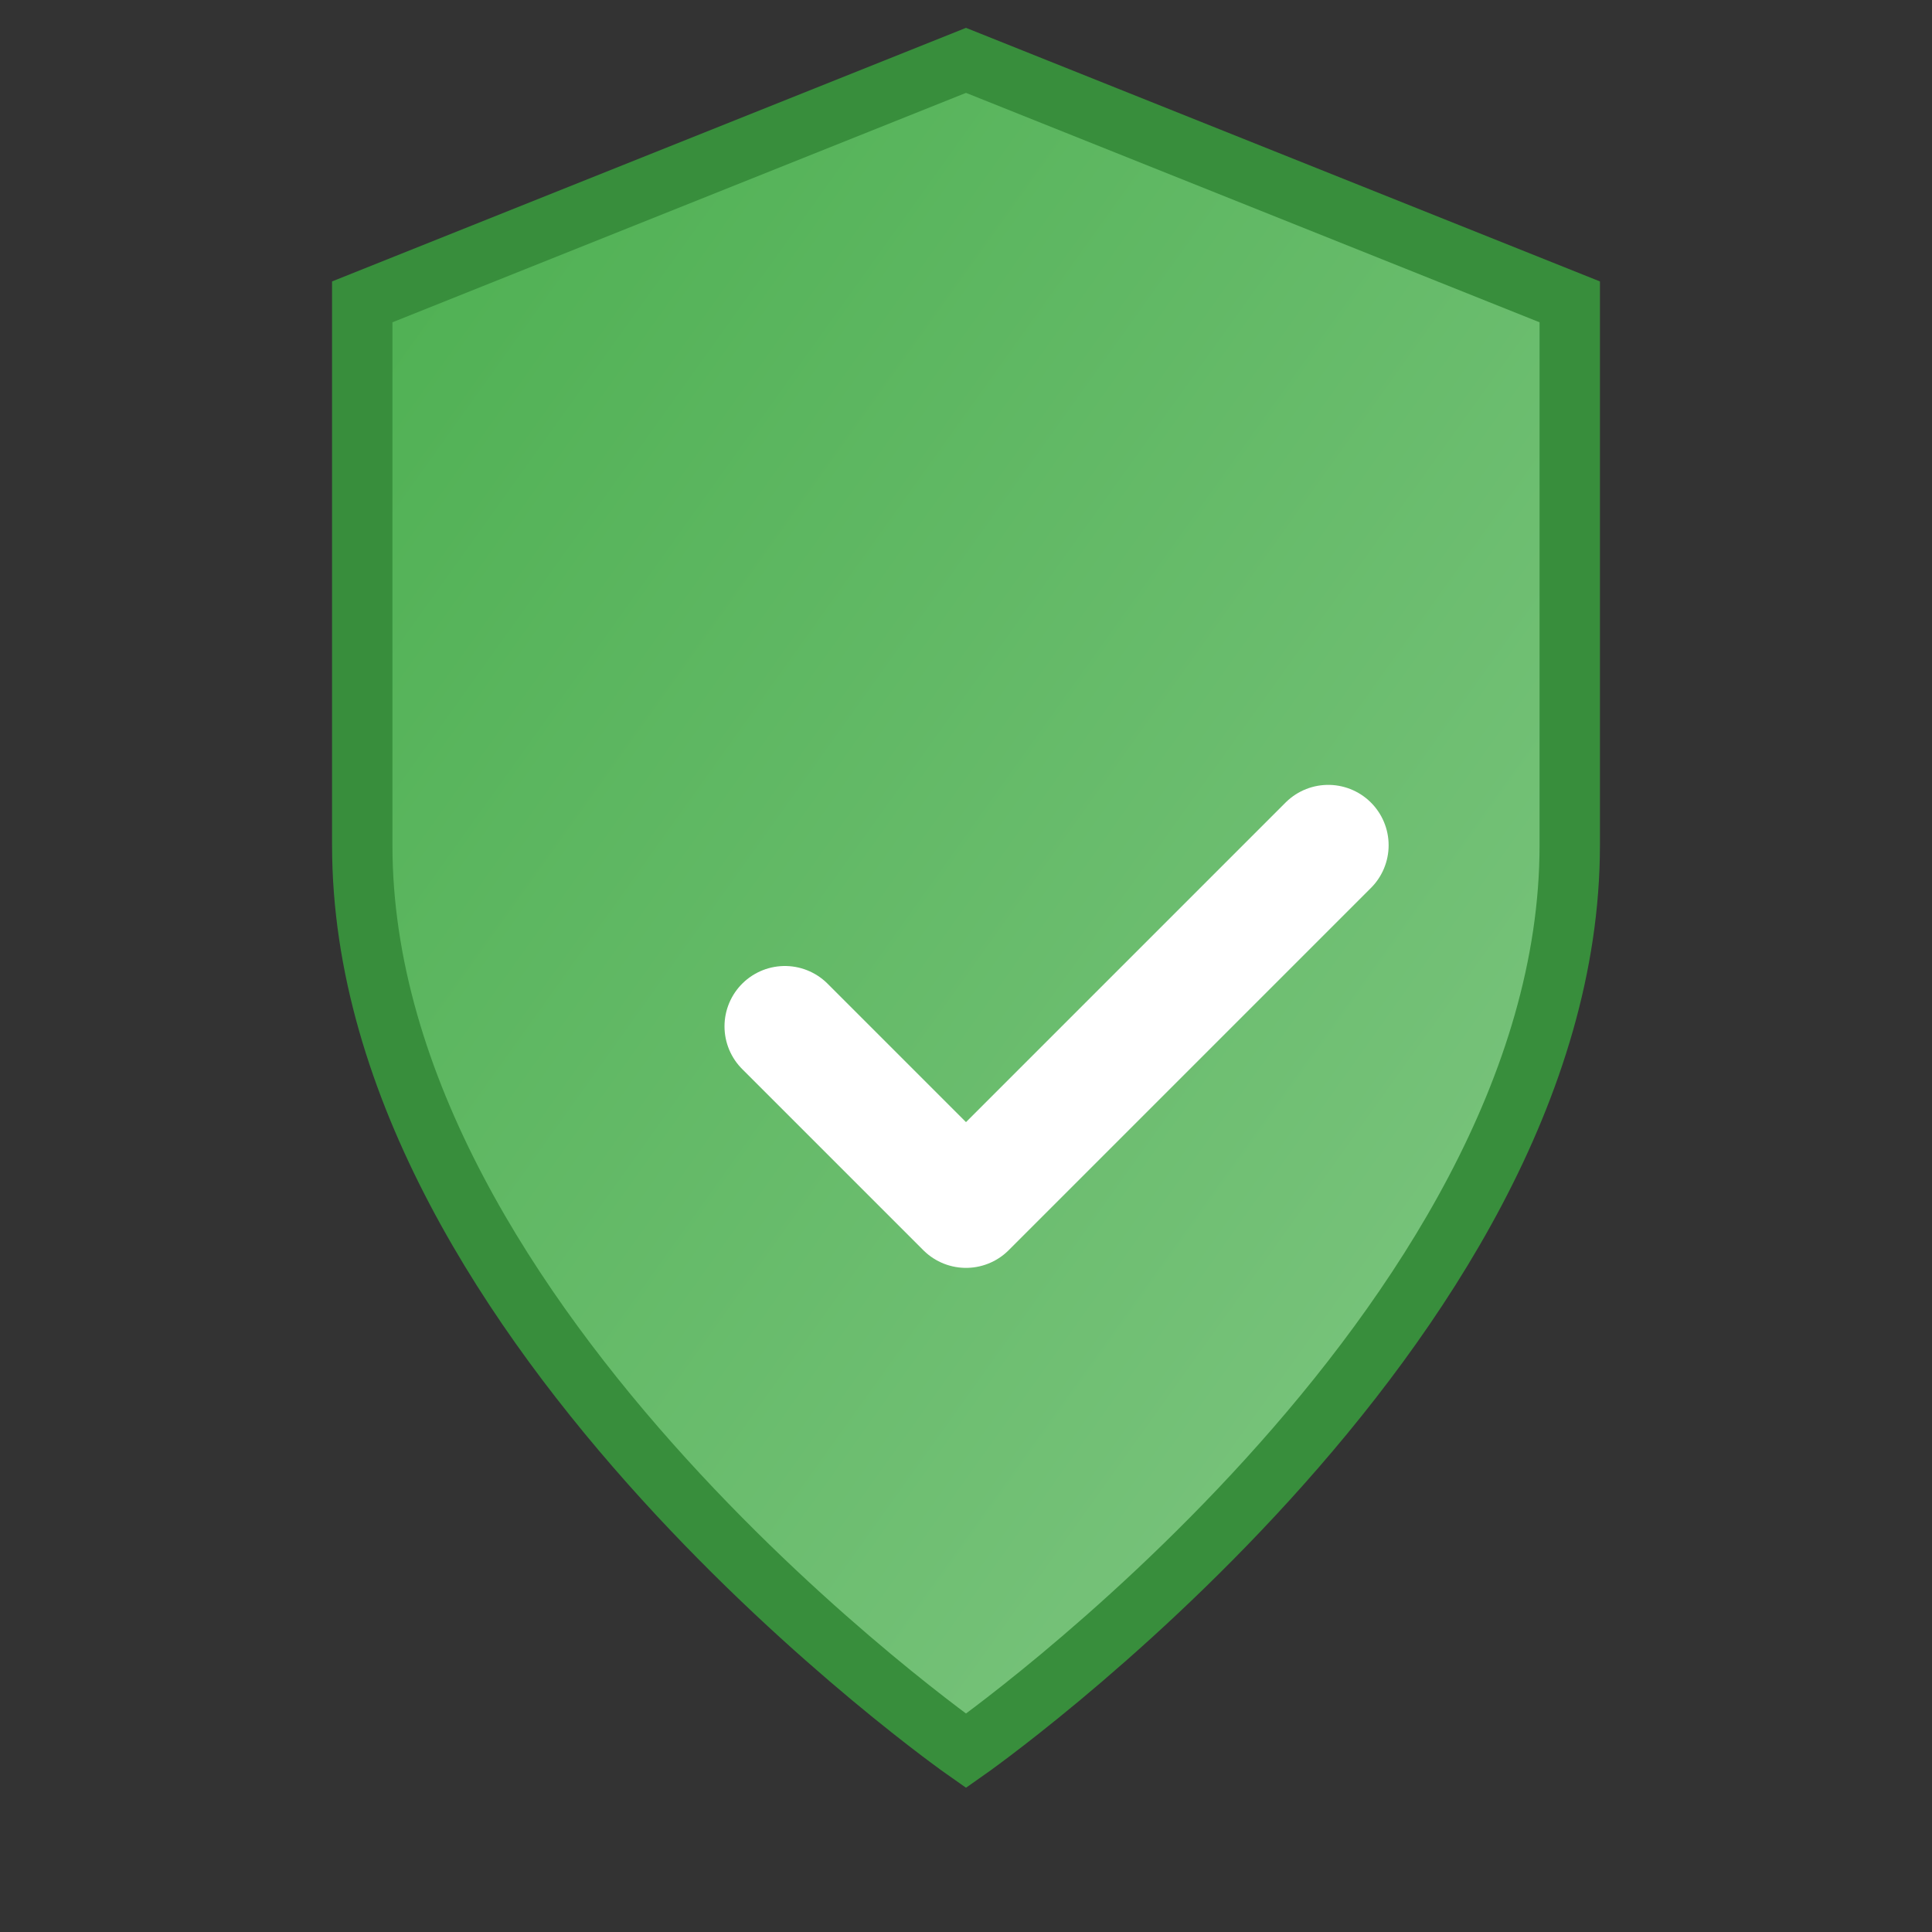 <svg width="64" height="64" viewBox="0 0 64 64" xmlns="http://www.w3.org/2000/svg" style="margin: 0 auto; display: block;">
  <rect x="0" y="0" width="64" height="64" fill="#333333" stroke="none"/>
  <!-- Shield base -->
  <defs>
    <linearGradient id="grad1" x1="0%" y1="0%" x2="100%" y2="100%">
      <stop offset="0%" style="stop-color:#4CAF50;stop-opacity:1" />
      <stop offset="100%" style="stop-color:#81C784;stop-opacity:1" />
    </linearGradient>
  </defs>
  <path d="M32 2L12 10v18c0 16 20 30 20 30s20-14 20-30V10L32 2z" fill="url(#grad1)" stroke="#388E3C" stroke-width="2" />
  <!-- Checkmark -->
  <path d="M26 34l6 6 12-12" fill="none" stroke="#ffffff" stroke-width="4" stroke-linecap="round" stroke-linejoin="round" />
</svg>
